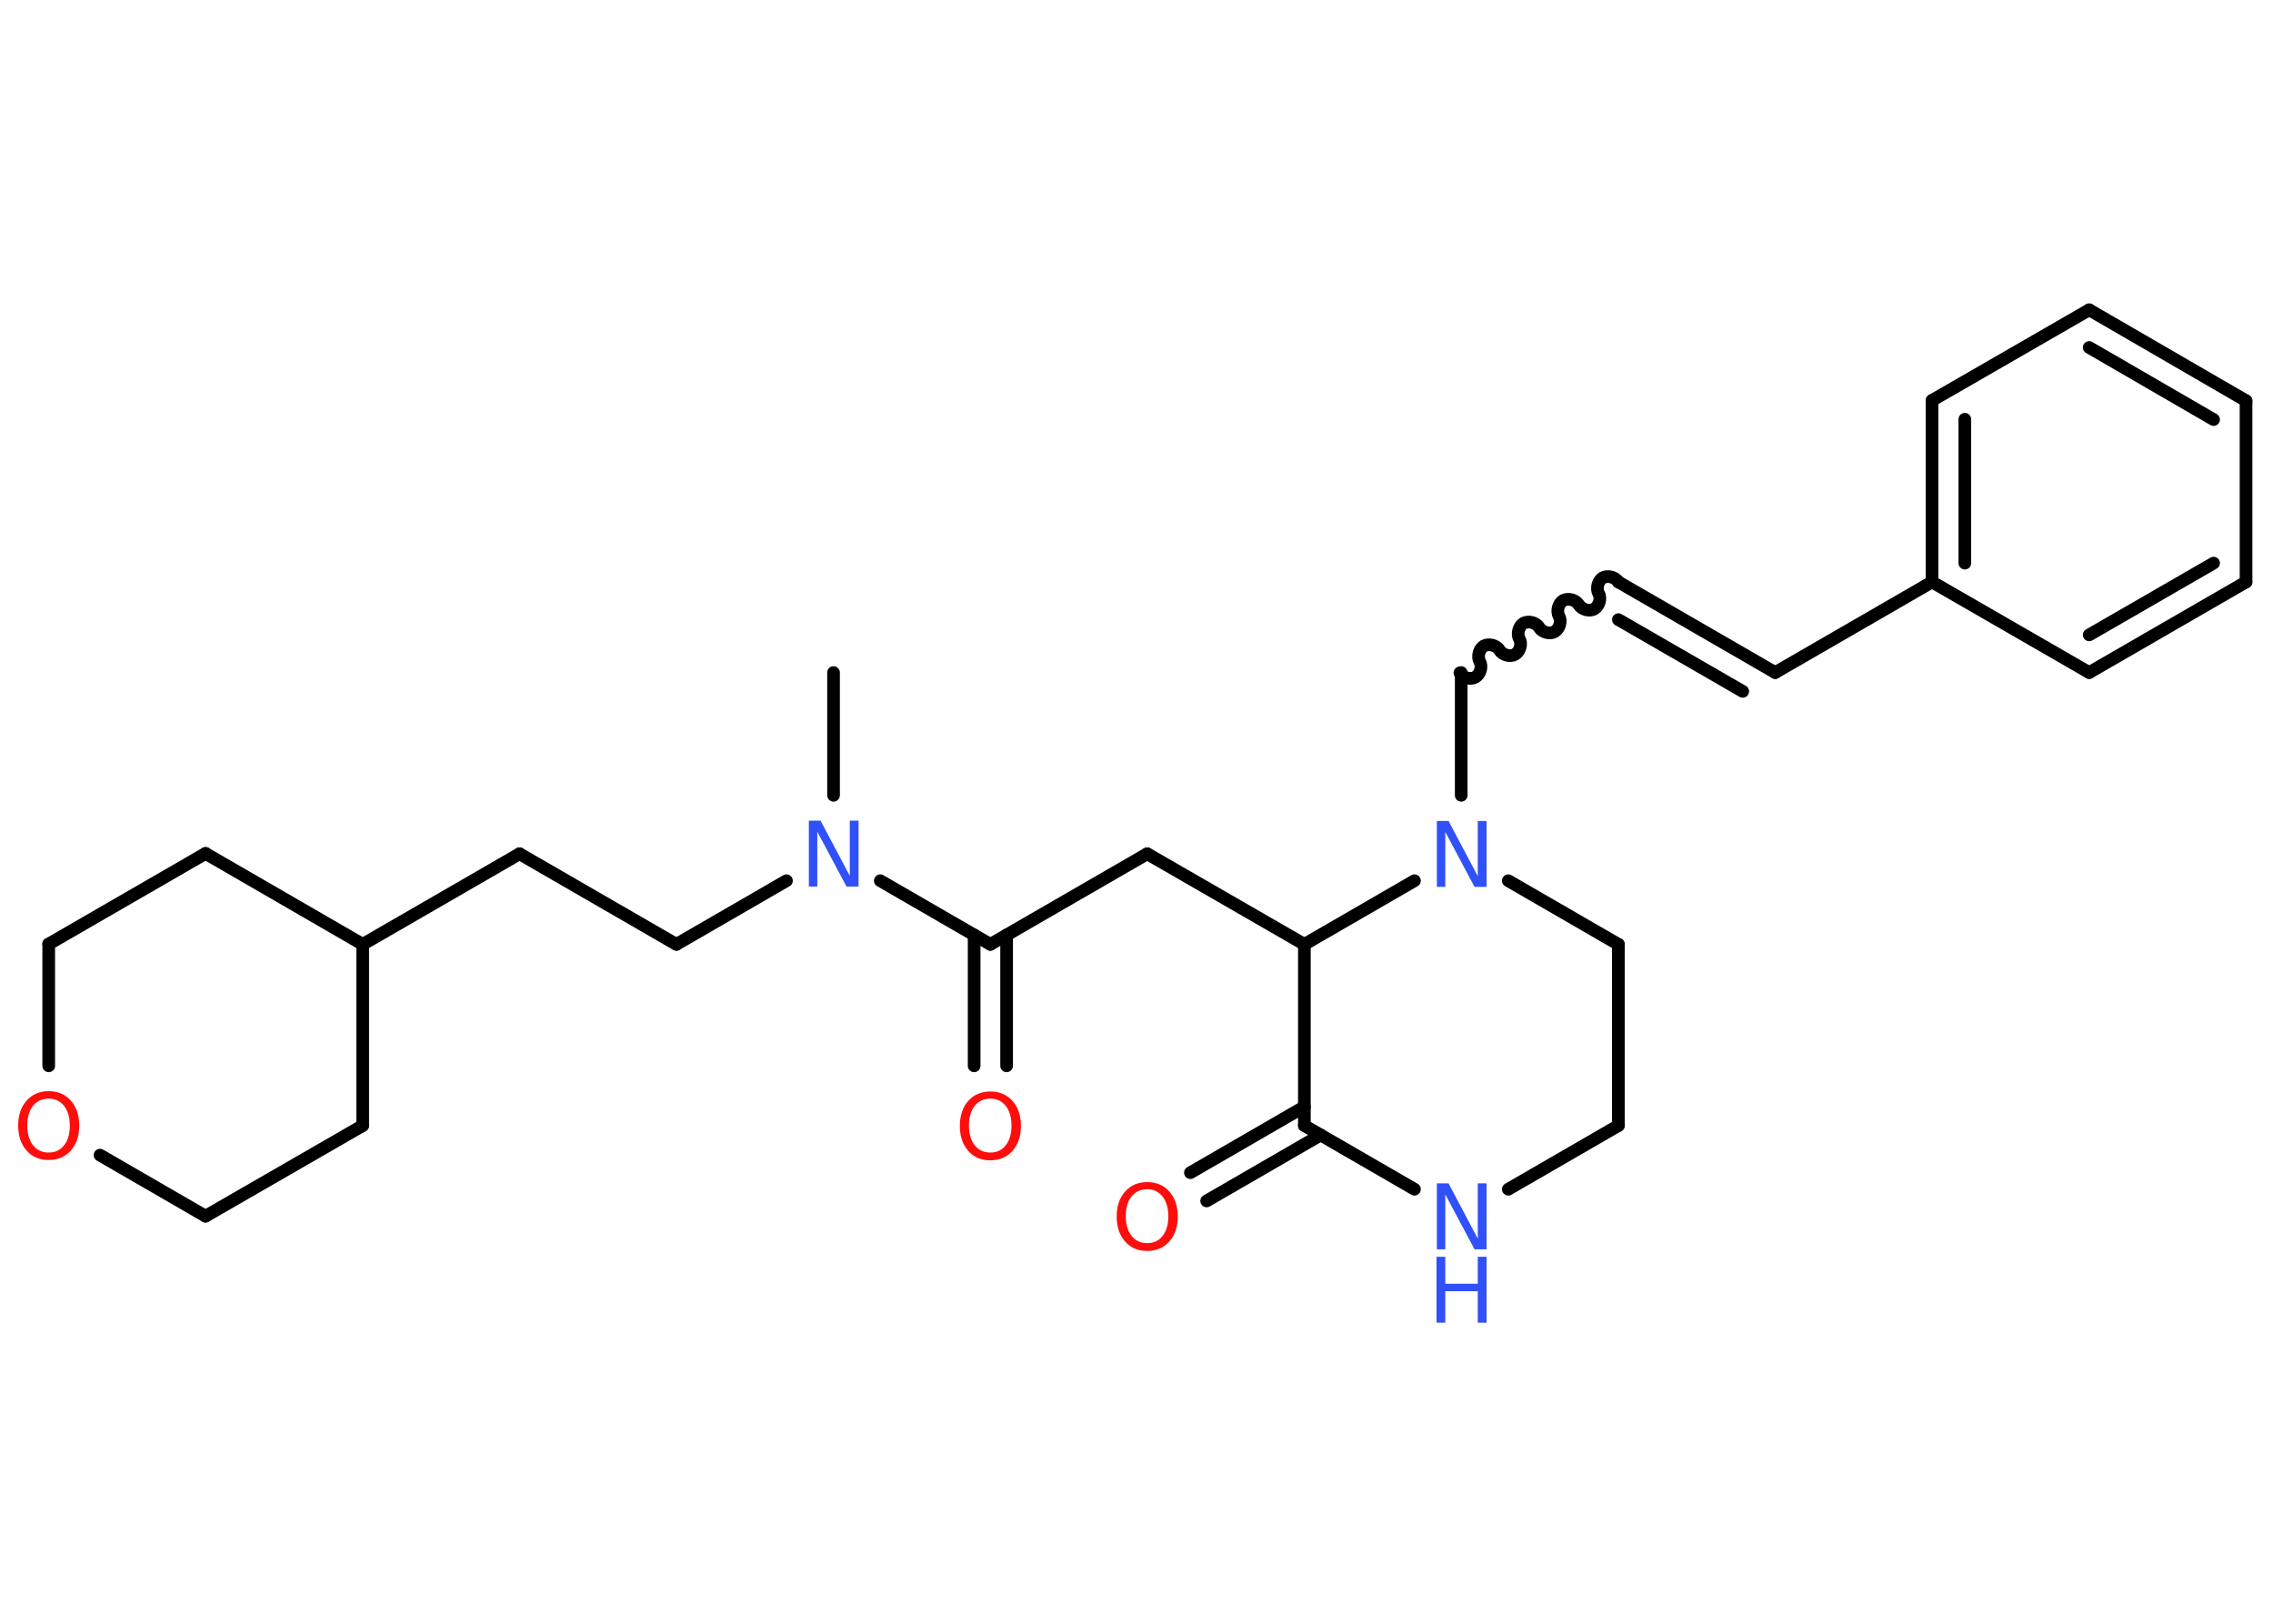 <?xml version='1.0' encoding='UTF-8'?>
<!DOCTYPE svg PUBLIC "-//W3C//DTD SVG 1.1//EN" "http://www.w3.org/Graphics/SVG/1.1/DTD/svg11.dtd">
<svg version='1.2' xmlns='http://www.w3.org/2000/svg' xmlns:xlink='http://www.w3.org/1999/xlink' width='70.0mm' height='50.0mm' viewBox='0 0 70.0 50.0'>
  <desc>Generated by the Chemistry Development Kit (http://github.com/cdk)</desc>
  <g stroke-linecap='round' stroke-linejoin='round' stroke='#000000' stroke-width='.39' fill='#3050F8'>
    <rect x='.0' y='.0' width='70.0' height='50.0' fill='#FFFFFF' stroke='none'/>
    <g id='mol1' class='mol'>
      <line id='mol1bnd1' class='bond' x1='25.67' y1='20.71' x2='25.67' y2='24.49'/>
      <line id='mol1bnd2' class='bond' x1='24.22' y1='27.12' x2='20.83' y2='29.08'/>
      <line id='mol1bnd3' class='bond' x1='20.83' y1='29.08' x2='16.0' y2='26.29'/>
      <line id='mol1bnd4' class='bond' x1='16.0' y1='26.29' x2='11.17' y2='29.08'/>
      <line id='mol1bnd5' class='bond' x1='11.17' y1='29.08' x2='11.17' y2='34.66'/>
      <line id='mol1bnd6' class='bond' x1='11.17' y1='34.66' x2='6.33' y2='37.45'/>
      <line id='mol1bnd7' class='bond' x1='6.33' y1='37.45' x2='3.08' y2='35.57'/>
      <line id='mol1bnd8' class='bond' x1='1.5' y1='32.82' x2='1.5' y2='29.07'/>
      <line id='mol1bnd9' class='bond' x1='1.5' y1='29.07' x2='6.33' y2='26.28'/>
      <line id='mol1bnd10' class='bond' x1='11.17' y1='29.08' x2='6.33' y2='26.28'/>
      <line id='mol1bnd11' class='bond' x1='27.11' y1='27.12' x2='30.5' y2='29.08'/>
      <g id='mol1bnd12' class='bond'>
        <line x1='31.0' y1='28.79' x2='31.0' y2='32.82'/>
        <line x1='30.0' y1='28.79' x2='30.0' y2='32.82'/>
      </g>
      <line id='mol1bnd13' class='bond' x1='30.5' y1='29.08' x2='35.33' y2='26.29'/>
      <line id='mol1bnd14' class='bond' x1='35.33' y1='26.29' x2='40.17' y2='29.08'/>
      <line id='mol1bnd15' class='bond' x1='40.17' y1='29.08' x2='40.17' y2='34.66'/>
      <g id='mol1bnd16' class='bond'>
        <line x1='40.67' y1='34.95' x2='37.16' y2='36.98'/>
        <line x1='40.17' y1='34.08' x2='36.66' y2='36.11'/>
      </g>
      <line id='mol1bnd17' class='bond' x1='40.17' y1='34.66' x2='43.56' y2='36.62'/>
      <line id='mol1bnd18' class='bond' x1='46.45' y1='36.62' x2='49.84' y2='34.66'/>
      <line id='mol1bnd19' class='bond' x1='49.84' y1='34.66' x2='49.84' y2='29.08'/>
      <line id='mol1bnd20' class='bond' x1='49.84' y1='29.08' x2='46.45' y2='27.12'/>
      <line id='mol1bnd21' class='bond' x1='40.17' y1='29.08' x2='43.56' y2='27.12'/>
      <line id='mol1bnd22' class='bond' x1='45.0' y1='24.49' x2='45.0' y2='20.71'/>
      <path id='mol1bnd23' class='bond' d='M49.84 17.92c-.09 -.15 -.33 -.21 -.48 -.13c-.15 .09 -.21 .33 -.13 .48c.09 .15 .02 .39 -.13 .48c-.15 .09 -.39 .02 -.48 -.13c-.09 -.15 -.33 -.21 -.48 -.13c-.15 .09 -.21 .33 -.13 .48c.09 .15 .02 .39 -.13 .48c-.15 .09 -.39 .02 -.48 -.13c-.09 -.15 -.33 -.21 -.48 -.13c-.15 .09 -.21 .33 -.13 .48c.09 .15 .02 .39 -.13 .48c-.15 .09 -.39 .02 -.48 -.13c-.09 -.15 -.33 -.21 -.48 -.13c-.15 .09 -.21 .33 -.13 .48c.09 .15 .02 .39 -.13 .48c-.15 .09 -.39 .02 -.48 -.13' fill='none' stroke='#000000' stroke-width='.39'/>
      <g id='mol1bnd24' class='bond'>
        <line x1='49.84' y1='17.92' x2='54.67' y2='20.71'/>
        <line x1='49.84' y1='19.08' x2='53.67' y2='21.29'/>
      </g>
      <line id='mol1bnd25' class='bond' x1='54.67' y1='20.71' x2='59.5' y2='17.92'/>
      <g id='mol1bnd26' class='bond'>
        <line x1='59.5' y1='12.33' x2='59.5' y2='17.92'/>
        <line x1='60.51' y1='12.91' x2='60.51' y2='17.34'/>
      </g>
      <line id='mol1bnd27' class='bond' x1='59.5' y1='12.33' x2='64.34' y2='9.54'/>
      <g id='mol1bnd28' class='bond'>
        <line x1='69.17' y1='12.34' x2='64.34' y2='9.54'/>
        <line x1='68.17' y1='12.92' x2='64.34' y2='10.7'/>
      </g>
      <line id='mol1bnd29' class='bond' x1='69.17' y1='12.34' x2='69.17' y2='17.92'/>
      <g id='mol1bnd30' class='bond'>
        <line x1='64.34' y1='20.71' x2='69.17' y2='17.92'/>
        <line x1='64.34' y1='19.55' x2='68.17' y2='17.34'/>
      </g>
      <line id='mol1bnd31' class='bond' x1='59.5' y1='17.92' x2='64.34' y2='20.71'/>
      <path id='mol1atm2' class='atom' d='M24.9 25.27h.37l.9 1.7v-1.7h.27v2.03h-.37l-.9 -1.69v1.69h-.26v-2.03z' stroke='none'/>
      <path id='mol1atm8' class='atom' d='M1.5 33.83q-.3 .0 -.48 .22q-.18 .22 -.18 .61q.0 .38 .18 .61q.18 .22 .48 .22q.3 .0 .47 -.22q.18 -.22 .18 -.61q.0 -.38 -.18 -.61q-.18 -.22 -.47 -.22zM1.5 33.6q.42 .0 .68 .29q.26 .29 .26 .77q.0 .48 -.26 .77q-.26 .29 -.68 .29q-.43 .0 -.68 -.29q-.26 -.29 -.26 -.77q.0 -.48 .26 -.77q.26 -.29 .68 -.29z' stroke='none' fill='#FF0D0D'/>
      <path id='mol1atm12' class='atom' d='M30.5 33.83q-.3 .0 -.48 .22q-.18 .22 -.18 .61q.0 .38 .18 .61q.18 .22 .48 .22q.3 .0 .47 -.22q.18 -.22 .18 -.61q.0 -.38 -.18 -.61q-.18 -.22 -.47 -.22zM30.5 33.61q.42 .0 .68 .29q.26 .29 .26 .77q.0 .48 -.26 .77q-.26 .29 -.68 .29q-.43 .0 -.68 -.29q-.26 -.29 -.26 -.77q.0 -.48 .26 -.77q.26 -.29 .68 -.29z' stroke='none' fill='#FF0D0D'/>
      <path id='mol1atm16' class='atom' d='M35.33 36.62q-.3 .0 -.48 .22q-.18 .22 -.18 .61q.0 .38 .18 .61q.18 .22 .48 .22q.3 .0 .47 -.22q.18 -.22 .18 -.61q.0 -.38 -.18 -.61q-.18 -.22 -.47 -.22zM35.33 36.4q.42 .0 .68 .29q.26 .29 .26 .77q.0 .48 -.26 .77q-.26 .29 -.68 .29q-.43 .0 -.68 -.29q-.26 -.29 -.26 -.77q.0 -.48 .26 -.77q.26 -.29 .68 -.29z' stroke='none' fill='#FF0D0D'/>
      <g id='mol1atm17' class='atom'>
        <path d='M44.24 36.44h.37l.9 1.7v-1.7h.27v2.03h-.37l-.9 -1.69v1.69h-.26v-2.03z' stroke='none'/>
        <path d='M44.24 38.7h.27v.83h1.0v-.83h.27v2.03h-.27v-.97h-1.0v.97h-.27v-2.03z' stroke='none'/>
      </g>
      <path id='mol1atm20' class='atom' d='M44.24 25.28h.37l.9 1.7v-1.7h.27v2.03h-.37l-.9 -1.69v1.69h-.26v-2.03z' stroke='none'/>
    </g>
  </g>
</svg>
